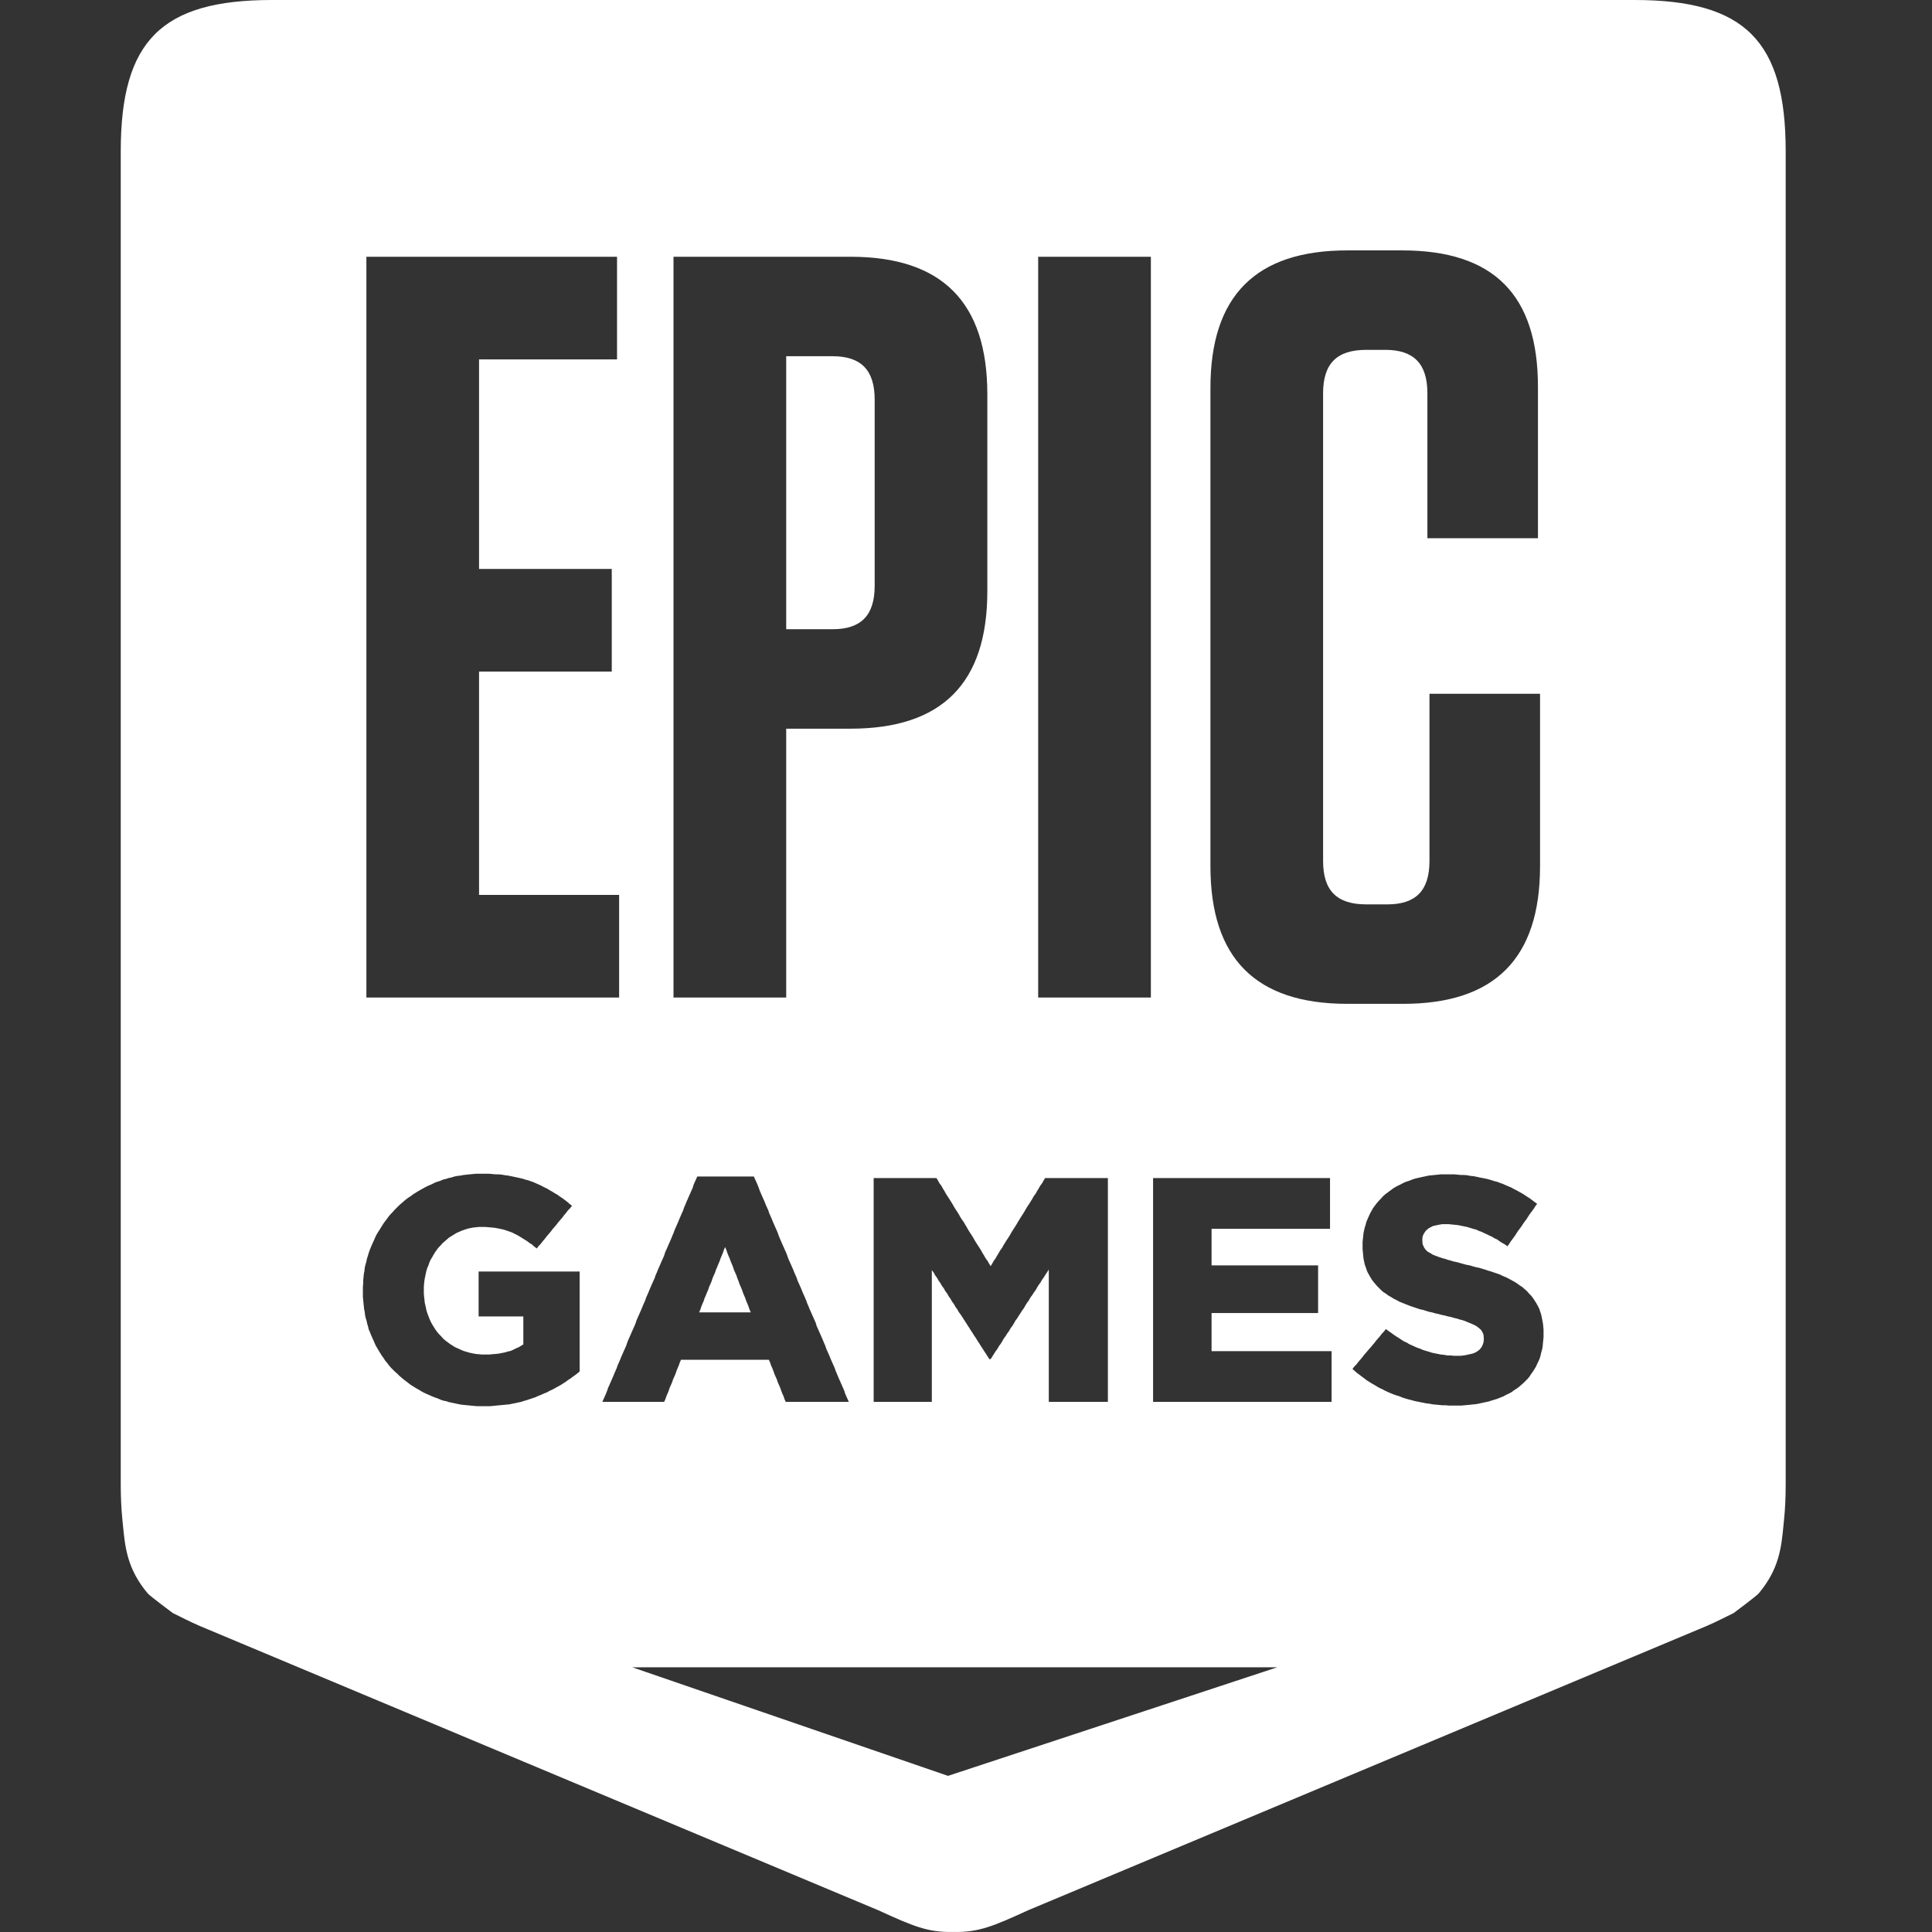 <svg width="48" height="48" viewBox="0 0 48 48" fill="none" xmlns="http://www.w3.org/2000/svg">
<rect x="0" y="0" width="48" height="48" fill="#333333" stroke="none"/>
<path fill-rule="evenodd" clip-rule="evenodd" d="M6.756 0H40.608C43.352 0 44.365 1.013 44.365 3.758V36.882C44.365 37.192 44.352 37.481 44.325 37.748C44.319 37.798 44.315 37.848 44.31 37.898C44.257 38.445 44.204 38.983 43.693 39.589C43.639 39.654 43.07 40.077 43.07 40.077C43.015 40.104 42.962 40.13 42.912 40.155C42.684 40.268 42.493 40.363 42.21 40.477L25.541 47.461C24.675 47.857 24.313 48.012 23.685 47.999V47.999H23.682H23.68V47.999C23.051 48.012 22.689 47.857 21.824 47.461L5.155 40.477C4.872 40.363 4.68 40.268 4.452 40.154C4.402 40.13 4.35 40.104 4.295 40.077C4.295 40.077 3.726 39.654 3.671 39.589C3.161 38.983 3.108 38.445 3.055 37.898C3.05 37.848 3.045 37.798 3.04 37.748C3.013 37.481 3 37.192 3 36.882V3.758C3 1.013 4.013 0 6.756 0ZM35.515 17.237V21.391C35.515 22.127 35.175 22.469 34.468 22.469H33.945C33.212 22.469 32.872 22.127 32.872 21.391V9.77C32.872 9.034 33.212 8.692 33.945 8.692H34.416C35.123 8.692 35.463 9.034 35.463 9.77V13.372H38.21V9.612C38.21 7.325 37.111 6.221 34.835 6.221H33.474C31.198 6.221 30.073 7.351 30.073 9.639V21.522C30.073 23.81 31.198 24.94 33.474 24.94H34.861C37.137 24.94 38.262 23.81 38.262 21.522V17.237H35.515ZM11.902 16.685H15.199V14.135H11.902V8.929H15.33V6.379H9.103V24.783H15.382V22.233H11.902V16.685ZM28.593 24.783H25.793V6.379H28.593V24.783ZM21.731 14.555C21.731 15.291 21.391 15.633 20.684 15.633H19.533V8.85H20.684C21.391 8.85 21.731 9.192 21.731 9.928V14.555ZM21.129 6.379H16.733V24.783H19.533V18.104H21.129C23.405 18.104 24.53 16.974 24.53 14.687V9.797C24.53 7.509 23.405 6.379 21.129 6.379ZM38.333 33.378L38.341 33.302L38.349 33.218V33.134V33.118V33.034L38.341 32.95L38.333 32.874L38.318 32.797L38.303 32.721L38.288 32.652L38.265 32.584L38.242 32.515L38.212 32.454L38.173 32.385L38.136 32.324L38.09 32.255L38.044 32.194L37.991 32.14L37.938 32.079L37.877 32.026L37.816 31.972L37.755 31.934L37.694 31.888L37.634 31.85L37.565 31.812L37.496 31.774L37.42 31.735L37.345 31.705L37.269 31.667L37.185 31.637L37.116 31.614L37.048 31.591L36.971 31.568L36.903 31.545L36.827 31.522L36.751 31.499L36.675 31.484L36.591 31.461L36.515 31.438L36.432 31.423L36.348 31.4L36.265 31.377L36.181 31.354L36.105 31.339L36.036 31.316L35.968 31.3L35.907 31.277L35.846 31.262L35.755 31.232L35.671 31.201L35.595 31.171L35.534 31.132L35.465 31.094L35.413 31.041L35.382 30.995L35.344 30.911L35.337 30.811V30.796L35.344 30.72L35.374 30.651L35.42 30.582L35.488 30.521L35.542 30.491L35.603 30.46L35.671 30.445L35.747 30.429L35.831 30.414H35.922H35.998L36.066 30.422L36.143 30.429L36.219 30.437L36.295 30.452L36.371 30.468L36.447 30.483L36.523 30.506L36.599 30.529L36.683 30.552L36.744 30.582L36.812 30.605L36.873 30.636L36.941 30.666L37.002 30.697L37.07 30.727L37.132 30.766L37.2 30.796L37.261 30.842L37.322 30.88L37.39 30.918L37.451 30.964L37.496 30.903L37.535 30.842L37.58 30.781L37.626 30.72L37.671 30.651L37.71 30.59L37.755 30.529L37.801 30.468L37.839 30.407L37.884 30.345L37.93 30.284L37.968 30.223L38.014 30.154L38.06 30.093L38.105 30.032L38.143 29.971L38.189 29.91L38.128 29.864L38.067 29.818L38.006 29.772L37.946 29.734L37.877 29.688L37.816 29.65L37.748 29.612L37.679 29.574L37.618 29.543L37.55 29.505L37.474 29.474L37.405 29.444L37.337 29.413L37.269 29.39L37.192 29.36L37.124 29.344L37.056 29.322L36.979 29.299L36.911 29.283L36.835 29.268L36.759 29.253L36.69 29.238L36.614 29.222L36.531 29.215L36.455 29.199L36.371 29.192H36.295L36.211 29.184L36.127 29.176H36.044H35.96H35.876H35.8L35.724 29.184L35.648 29.192L35.572 29.199L35.496 29.207L35.428 29.222L35.352 29.238L35.283 29.253L35.215 29.268L35.154 29.283L35.085 29.306L35.009 29.337L34.933 29.36L34.865 29.39L34.796 29.428L34.728 29.459L34.659 29.497L34.599 29.535L34.538 29.581L34.477 29.627L34.424 29.665L34.363 29.719L34.309 29.78L34.256 29.834L34.203 29.895L34.157 29.956L34.112 30.017L34.074 30.085L34.036 30.154L34.005 30.223L33.975 30.292L33.945 30.361L33.929 30.429L33.906 30.498L33.891 30.567L33.876 30.636L33.868 30.712L33.861 30.781L33.853 30.857V30.934V30.949V31.033L33.861 31.117L33.868 31.193L33.876 31.27L33.891 31.339L33.906 31.415L33.929 31.476L33.952 31.545L33.975 31.606L34.005 31.659L34.044 31.728L34.081 31.789L34.12 31.842L34.165 31.896L34.211 31.949L34.264 32.003L34.317 32.056L34.37 32.102L34.431 32.14L34.492 32.186L34.56 32.224L34.621 32.263L34.697 32.301L34.766 32.339L34.842 32.37L34.918 32.4L34.994 32.431L35.078 32.461L35.146 32.484L35.215 32.507L35.283 32.53L35.359 32.545L35.428 32.568L35.504 32.591L35.58 32.606L35.656 32.629L35.732 32.645L35.816 32.668L35.892 32.683L35.975 32.706L36.052 32.721L36.127 32.744L36.196 32.759L36.265 32.782L36.325 32.797L36.378 32.813L36.469 32.851L36.546 32.882L36.614 32.912L36.675 32.943L36.736 32.989L36.789 33.034L36.827 33.088L36.858 33.164L36.865 33.256V33.271L36.858 33.348L36.835 33.416L36.804 33.477L36.759 33.531L36.698 33.577L36.645 33.607L36.584 33.63L36.515 33.645L36.447 33.661L36.371 33.676L36.287 33.684H36.196H36.12L36.036 33.676H35.96L35.884 33.661L35.8 33.653L35.724 33.638L35.648 33.623L35.572 33.607L35.504 33.584L35.428 33.562L35.352 33.539L35.283 33.508L35.215 33.485L35.146 33.455L35.078 33.424L35.009 33.393L34.949 33.355L34.88 33.325L34.819 33.286L34.751 33.241L34.69 33.203L34.621 33.157L34.56 33.111L34.492 33.065L34.431 33.019L34.386 33.08L34.333 33.134L34.287 33.195L34.234 33.256L34.188 33.309L34.142 33.37L34.089 33.432L34.044 33.485L33.99 33.546L33.945 33.6L33.891 33.661L33.846 33.722L33.8 33.775L33.747 33.837L33.701 33.898L33.648 33.951L33.602 34.012L33.663 34.066L33.716 34.112L33.777 34.157L33.838 34.203L33.899 34.249L33.959 34.295L34.02 34.333L34.081 34.371L34.15 34.41L34.211 34.448L34.279 34.486L34.348 34.517L34.416 34.554L34.484 34.585L34.553 34.615L34.629 34.646L34.697 34.669L34.773 34.692L34.842 34.722L34.918 34.745L34.994 34.768L35.062 34.784L35.139 34.806L35.215 34.822L35.291 34.837L35.367 34.852L35.443 34.867L35.519 34.875L35.595 34.891L35.679 34.898L35.755 34.906L35.831 34.913H35.914L35.99 34.921H36.066H36.15H36.234H36.31L36.386 34.913L36.469 34.906L36.546 34.898L36.614 34.891L36.69 34.883L36.767 34.867L36.835 34.852L36.903 34.837L36.979 34.822L37.048 34.799L37.124 34.776L37.2 34.753L37.276 34.722L37.352 34.692L37.42 34.654L37.489 34.623L37.558 34.585L37.618 34.539L37.679 34.501L37.74 34.456L37.793 34.41L37.854 34.356L37.9 34.31L37.953 34.257L37.998 34.203L38.037 34.142L38.082 34.081L38.12 34.02L38.158 33.959L38.189 33.89L38.219 33.829L38.25 33.76L38.273 33.684L38.288 33.615L38.31 33.539L38.326 33.462L38.333 33.378ZM32.93 34.829H33.007H33.083V34.753V34.684V34.608V34.531V34.456V34.387V34.31V34.234V34.165V34.089V34.012V33.944V33.867V33.791V33.714V33.645V33.569H33.007H32.93H32.854H32.778H32.702H32.626H32.55H32.474H32.398H32.314H32.238H32.162H32.086H32.01H31.934H31.858H31.782H31.706H31.63H31.554H31.478H31.402H31.325H31.249H31.173H31.097H31.021H30.945H30.869H30.785H30.709H30.633H30.557H30.481H30.405H30.329H30.253H30.177H30.101V33.493V33.409V33.332V33.256V33.172V33.096V33.019V32.935V32.859V32.782V32.698V32.622H30.177H30.253H30.329H30.405H30.481H30.557H30.633H30.709H30.778H30.854H30.93H31.006H31.082H31.158H31.234H31.31H31.386H31.462H31.538H31.614H31.691H31.767H31.843H31.919H31.995H32.071H32.139H32.215H32.292H32.368H32.444H32.519H32.596H32.672H32.748V32.545V32.477V32.4V32.324V32.255V32.179V32.102V32.026V31.957V31.881V31.804V31.735V31.659V31.583V31.514V31.438H32.672H32.596H32.519H32.444H32.368H32.292H32.215H32.139H32.071H31.995H31.919H31.843H31.767H31.691H31.614H31.538H31.462H31.386H31.31H31.234H31.158H31.082H31.006H30.93H30.854H30.778H30.709H30.633H30.557H30.481H30.405H30.329H30.253H30.177H30.101V31.361V31.285V31.209V31.132V31.056V30.98V30.911V30.834V30.758V30.681V30.605V30.529H30.177H30.253H30.329H30.405H30.481H30.557H30.625H30.701H30.778H30.854H30.93H31.006H31.082H31.158H31.234H31.31H31.386H31.462H31.538H31.607H31.683H31.759H31.835H31.911H31.987H32.063H32.139H32.215H32.292H32.368H32.444H32.519H32.588H32.664H32.74H32.816H32.892H32.968H33.044V30.452V30.384V30.307V30.231V30.154V30.085V30.009V29.933V29.864V29.788V29.711V29.642V29.566V29.49V29.413V29.344V29.268H32.968H32.892H32.816H32.74H32.664H32.588H32.512H32.436H32.36H32.284H32.208H32.132H32.056H31.98H31.911H31.835H31.759H31.683H31.607H31.531H31.455H31.379H31.302H31.226H31.15H31.075H30.999H30.922H30.846H30.77H30.694H30.618H30.542H30.466H30.39H30.314H30.238H30.162H30.086H30.009H29.933H29.857H29.781H29.713H29.637H29.561H29.485H29.409H29.332H29.256H29.181H29.104H29.028H28.952H28.876H28.8H28.724H28.648V29.344V29.421V29.497V29.574V29.65V29.726V29.803V29.879V29.956V30.032V30.108V30.185V30.261V30.338V30.414V30.491V30.567V30.643V30.712V30.788V30.865V30.941V31.018V31.094V31.171V31.247V31.323V31.4V31.476V31.553V31.629V31.705V31.781V31.858V31.934V32.011V32.087V32.163V32.24V32.316V32.392V32.469V32.545V32.622V32.698V32.775V32.851V32.927V33.004V33.08V33.157V33.233V33.309V33.386V33.455V33.531V33.607V33.684V33.76V33.837V33.913V33.989V34.066V34.142V34.219V34.295V34.371V34.448V34.524V34.6V34.677V34.753V34.829H28.724H28.8H28.876H28.952H29.028H29.104H29.181H29.256H29.332H29.416H29.492H29.568H29.644H29.72H29.796H29.873H29.949H30.025H30.101H30.177H30.253H30.329H30.405H30.481H30.557H30.633H30.709H30.785H30.869H30.945H31.021H31.097H31.173H31.249H31.325H31.402H31.478H31.554H31.63H31.706H31.782H31.858H31.934H32.01H32.086H32.162H32.238H32.314H32.398H32.474H32.55H32.626H32.702H32.778H32.854H32.93ZM27.373 34.829H27.449H27.525V34.753V34.677V34.6V34.524V34.448V34.371V34.295V34.219V34.142V34.066V33.989V33.913V33.837V33.76V33.684V33.607V33.531V33.455V33.386V33.309V33.233V33.157V33.08V33.004V32.927V32.851V32.775V32.698V32.622V32.545V32.469V32.392V32.316V32.24V32.163V32.087V32.011V31.934V31.858V31.781V31.705V31.629V31.553V31.476V31.4V31.323V31.247V31.171V31.094V31.018V30.941V30.865V30.788V30.712V30.643V30.567V30.491V30.414V30.338V30.261V30.185V30.108V30.032V29.956V29.879V29.803V29.726V29.65V29.574V29.497V29.421V29.344V29.268H27.449H27.373H27.304H27.228H27.152H27.076H27.008H26.932H26.856H26.78H26.711H26.635H26.559H26.483H26.414H26.338H26.262H26.186H26.118H26.042H25.966L25.928 29.329L25.89 29.398L25.844 29.459L25.806 29.527L25.768 29.588L25.73 29.657L25.684 29.718L25.646 29.787L25.608 29.848L25.57 29.909L25.524 29.977L25.487 30.038L25.448 30.107L25.41 30.168L25.365 30.237L25.327 30.298L25.289 30.359L25.251 30.427L25.212 30.488L25.167 30.557L25.129 30.618L25.091 30.686L25.053 30.748L25.007 30.816L24.969 30.877L24.931 30.938L24.893 31.007L24.848 31.068L24.809 31.137L24.771 31.198L24.733 31.266L24.688 31.327L24.65 31.396L24.612 31.457L24.574 31.396L24.536 31.327L24.49 31.266L24.452 31.198L24.414 31.137L24.376 31.068L24.338 31.007L24.292 30.938L24.254 30.877L24.216 30.816L24.178 30.748L24.14 30.686L24.094 30.618L24.056 30.557L24.018 30.488L23.981 30.427L23.942 30.359L23.897 30.298L23.859 30.237L23.821 30.168L23.782 30.107L23.737 30.038L23.699 29.977L23.661 29.909L23.623 29.848L23.585 29.787L23.539 29.718L23.501 29.657L23.463 29.588L23.425 29.527L23.387 29.459L23.341 29.398L23.303 29.329L23.266 29.268H23.189H23.113H23.045H22.969H22.892H22.817H22.748H22.672H22.596H22.52H22.452H22.376H22.299H22.223H22.155H22.079H22.003H21.927H21.858H21.782H21.706V29.344V29.421V29.497V29.574V29.65V29.726V29.803V29.879V29.956V30.032V30.108V30.185V30.261V30.338V30.414V30.491V30.567V30.643V30.712V30.788V30.865V30.941V31.018V31.094V31.171V31.247V31.323V31.4V31.476V31.553V31.629V31.705V31.781V31.858V31.934V32.011V32.087V32.163V32.24V32.316V32.392V32.469V32.545V32.622V32.698V32.775V32.851V32.927V33.004V33.08V33.157V33.233V33.309V33.386V33.455V33.531V33.607V33.684V33.76V33.837V33.913V33.989V34.066V34.142V34.219V34.295V34.371V34.448V34.524V34.6V34.677V34.753V34.829H21.782H21.858H21.934H22.01H22.086H22.163H22.239H22.315H22.39H22.467H22.543H22.619H22.695H22.771H22.847H22.923H22.999H23.075H23.151V34.753V34.677V34.6V34.524V34.447V34.37V34.294V34.218V34.141V34.065V33.996V33.919V33.843V33.767V33.69V33.614V33.537V33.46V33.384V33.308V33.231V33.155V33.078V33.002V32.925V32.849V32.772V32.696V32.619V32.543V32.466V32.39V32.321V32.245V32.168V32.091V32.015V31.939V31.862V31.785V31.709V31.633V31.556L23.197 31.617L23.235 31.686L23.28 31.747L23.319 31.816L23.364 31.878L23.402 31.946L23.448 32.008L23.486 32.077L23.532 32.138L23.57 32.206L23.615 32.268L23.653 32.337L23.699 32.398L23.737 32.467L23.782 32.528L23.821 32.597L23.866 32.658L23.912 32.727L23.95 32.788L23.995 32.857L24.034 32.918L24.079 32.987L24.117 33.048L24.163 33.117L24.201 33.179L24.247 33.247L24.285 33.309L24.33 33.377L24.368 33.439L24.414 33.508L24.452 33.569L24.497 33.637L24.536 33.699L24.581 33.768H24.612L24.65 33.707L24.695 33.637L24.733 33.576L24.779 33.515L24.817 33.447L24.863 33.385L24.901 33.324L24.939 33.255L24.985 33.194L25.022 33.133L25.068 33.071L25.106 33.002L25.152 32.941L25.19 32.88L25.228 32.811L25.274 32.75L25.311 32.689L25.357 32.62L25.395 32.559L25.441 32.497L25.479 32.428L25.517 32.367L25.563 32.306L25.6 32.237L25.646 32.176L25.684 32.115L25.73 32.054L25.768 31.985L25.806 31.923L25.852 31.862L25.89 31.794L25.935 31.732L25.973 31.671L26.019 31.602L26.057 31.541V31.617V31.694V31.77V31.847V31.923V32V32.076V32.153V32.229V32.306V32.382V32.459V32.535V32.611V32.688V32.765V32.841V32.917V32.994V33.07V33.147V33.224V33.3V33.376V33.453V33.529V33.606V33.682V33.759V33.835V33.912V33.989V34.065V34.141V34.218V34.294V34.37V34.447V34.524V34.6V34.677V34.753V34.829H26.133H26.209H26.285H26.369H26.445H26.521H26.597H26.673H26.749H26.833H26.909H26.985H27.061H27.137H27.213H27.297H27.373ZM18.6 32.468L18.623 32.538L18.654 32.606H18.578H18.502H18.426H18.35H18.274H18.198H18.121H18.045H17.977H17.901H17.825H17.749H17.673H17.596H17.52H17.445H17.369L17.399 32.538L17.422 32.468L17.452 32.392L17.483 32.323L17.505 32.254L17.536 32.185L17.566 32.109L17.596 32.04L17.619 31.971L17.65 31.902L17.68 31.833L17.703 31.757L17.733 31.688L17.764 31.619L17.787 31.55L17.817 31.481L17.848 31.404L17.878 31.335L17.901 31.267L17.931 31.198L17.962 31.121L17.985 31.052L18.015 30.983L18.045 31.052L18.068 31.121L18.098 31.198L18.129 31.267L18.152 31.335L18.182 31.404L18.213 31.481L18.235 31.55L18.266 31.619L18.297 31.688L18.319 31.757L18.35 31.833L18.373 31.902L18.403 31.971L18.433 32.04L18.456 32.109L18.487 32.185L18.517 32.254L18.54 32.323L18.57 32.392L18.6 32.468ZM20.936 34.829H21.012H21.088L21.058 34.761L21.027 34.692L20.997 34.623L20.974 34.547L20.943 34.478L20.913 34.41L20.883 34.341L20.852 34.272L20.822 34.203L20.791 34.127L20.761 34.058L20.738 33.989L20.708 33.921L20.677 33.852L20.647 33.783L20.616 33.707L20.586 33.638L20.555 33.569L20.525 33.5L20.503 33.432L20.472 33.363L20.441 33.286L20.411 33.218L20.381 33.149L20.35 33.08L20.32 33.011L20.289 32.943L20.267 32.866L20.236 32.797L20.206 32.729L20.175 32.66L20.145 32.591L20.114 32.522L20.084 32.446L20.053 32.377L20.03 32.309L20 32.24L19.97 32.171L19.939 32.102L19.909 32.026L19.879 31.957L19.848 31.888L19.817 31.82L19.795 31.751L19.765 31.682L19.734 31.614L19.704 31.537L19.673 31.468L19.643 31.4L19.612 31.331L19.582 31.262L19.559 31.193L19.529 31.117L19.498 31.048L19.468 30.98L19.437 30.911L19.407 30.842L19.377 30.773L19.346 30.697L19.323 30.628L19.293 30.559L19.262 30.491L19.232 30.422L19.202 30.353L19.171 30.277L19.141 30.208L19.11 30.139L19.088 30.07L19.057 30.002L19.026 29.933L18.996 29.856L18.966 29.788L18.935 29.719L18.905 29.65L18.875 29.581L18.852 29.513L18.821 29.436L18.791 29.367L18.76 29.299L18.73 29.23H18.654H18.586H18.509H18.433H18.357H18.289H18.213H18.137H18.061H17.992H17.916H17.84H17.764H17.696H17.619H17.543H17.467H17.399H17.323L17.293 29.299L17.262 29.367L17.232 29.436L17.209 29.513L17.178 29.581L17.148 29.65L17.117 29.719L17.087 29.788L17.057 29.856L17.026 29.933L16.995 30.002L16.973 30.07L16.942 30.139L16.912 30.208L16.882 30.277L16.851 30.353L16.821 30.422L16.791 30.491L16.76 30.559L16.737 30.628L16.706 30.697L16.676 30.773L16.646 30.842L16.615 30.911L16.585 30.98L16.555 31.048L16.524 31.117L16.501 31.193L16.471 31.262L16.44 31.331L16.41 31.4L16.38 31.468L16.349 31.537L16.319 31.614L16.288 31.682L16.266 31.751L16.235 31.82L16.204 31.888L16.174 31.957L16.144 32.026L16.113 32.102L16.083 32.171L16.052 32.24L16.03 32.309L15.999 32.377L15.969 32.446L15.938 32.522L15.908 32.591L15.878 32.66L15.847 32.729L15.817 32.797L15.794 32.866L15.764 32.943L15.733 33.011L15.702 33.08L15.672 33.149L15.642 33.218L15.611 33.286L15.581 33.363L15.558 33.432L15.528 33.5L15.497 33.569L15.467 33.638L15.436 33.707L15.406 33.783L15.376 33.852L15.345 33.921L15.322 33.989L15.292 34.058L15.262 34.127L15.231 34.203L15.2 34.272L15.17 34.341L15.14 34.41L15.109 34.478L15.086 34.547L15.056 34.623L15.026 34.692L14.995 34.761L14.965 34.829H15.041H15.117H15.193H15.269H15.353H15.429H15.505H15.581H15.657H15.733H15.809H15.885H15.961H16.037H16.121H16.197H16.273H16.349H16.425H16.501L16.532 34.761L16.555 34.692L16.585 34.623L16.615 34.547L16.638 34.478L16.669 34.41L16.699 34.341L16.722 34.272L16.752 34.203L16.783 34.135L16.805 34.066L16.836 33.989L16.866 33.921L16.889 33.852L16.919 33.783H16.995H17.072H17.148H17.224H17.293H17.369H17.445H17.52H17.596H17.673H17.749H17.825H17.901H17.977H18.045H18.121H18.198H18.274H18.35H18.426H18.502H18.578H18.654H18.73H18.799H18.875H18.951H19.026H19.102L19.133 33.852L19.156 33.921L19.186 33.989L19.217 34.066L19.239 34.135L19.27 34.203L19.301 34.272L19.323 34.341L19.354 34.41L19.384 34.478L19.407 34.547L19.437 34.623L19.468 34.692L19.491 34.761L19.521 34.829H19.597H19.673H19.741H19.817H19.894H19.97H20.046H20.114H20.191H20.267H20.342H20.418H20.495H20.563H20.639H20.715H20.791H20.867H20.936ZM14.287 34.165L14.348 34.119L14.401 34.073V33.997V33.921V33.844V33.775V33.699V33.623V33.546V33.47V33.393V33.325V33.248V33.172V33.096V33.019V32.943V32.866V32.797V32.721V32.645V32.568V32.492V32.415V32.339V32.27V32.194V32.117V32.041V31.965V31.888V31.82V31.743V31.667V31.591H14.325H14.249H14.173H14.097H14.021H13.945H13.869H13.793H13.717H13.641H13.565H13.489H13.413H13.337H13.26H13.184H13.108H13.032H12.956H12.88H12.804H12.728H12.652H12.576H12.5H12.424H12.347H12.271H12.195H12.12H12.044H11.967H11.891V31.667V31.735V31.812V31.888V31.965V32.033V32.11V32.186V32.263V32.331V32.408V32.484V32.561V32.629V32.706H11.967H12.036H12.112H12.188H12.264H12.333H12.409H12.484H12.56H12.629H12.705H12.781H12.857H12.926H13.002V32.782V32.859V32.935V33.011V33.096V33.172V33.248V33.325V33.401L12.941 33.439L12.888 33.47L12.819 33.5L12.758 33.531L12.69 33.562L12.622 33.577L12.546 33.6L12.469 33.615L12.393 33.63L12.317 33.638L12.234 33.645L12.15 33.653H12.058H11.975L11.891 33.645L11.815 33.638L11.739 33.623L11.663 33.607L11.587 33.584L11.511 33.562L11.442 33.531L11.374 33.5L11.306 33.47L11.245 33.432L11.184 33.393L11.123 33.348L11.062 33.302L11.009 33.256L10.963 33.203L10.91 33.149L10.864 33.096L10.819 33.034L10.781 32.973L10.742 32.912L10.705 32.843L10.674 32.775L10.644 32.698L10.621 32.637L10.598 32.568L10.583 32.499L10.568 32.431L10.552 32.362L10.545 32.286L10.537 32.217L10.53 32.14V32.064V32.049V31.965L10.537 31.888L10.545 31.812L10.56 31.728L10.575 31.659L10.591 31.583L10.614 31.507L10.644 31.438L10.667 31.369L10.697 31.3L10.735 31.239L10.773 31.171L10.811 31.109L10.849 31.056L10.895 30.995L10.948 30.941L10.994 30.888L11.047 30.842L11.1 30.796L11.153 30.75L11.214 30.712L11.275 30.674L11.336 30.636L11.405 30.605L11.473 30.575L11.541 30.552L11.61 30.529L11.678 30.513L11.754 30.498L11.823 30.491L11.899 30.483H11.975H12.058L12.142 30.491L12.226 30.498L12.302 30.506L12.378 30.521L12.454 30.536L12.523 30.552L12.591 30.575L12.659 30.598L12.72 30.62L12.781 30.651L12.842 30.681L12.911 30.72L12.971 30.758L13.032 30.796L13.093 30.834L13.154 30.88L13.215 30.918L13.275 30.972L13.337 31.018L13.382 30.957L13.435 30.903L13.481 30.842L13.534 30.781L13.58 30.72L13.626 30.666L13.679 30.605L13.724 30.544L13.777 30.483L13.823 30.429L13.869 30.368L13.922 30.307L13.968 30.254L14.014 30.192L14.066 30.131L14.112 30.07L14.165 30.017L14.211 29.956L14.15 29.91L14.089 29.856L14.029 29.811L13.968 29.765L13.907 29.726L13.846 29.681L13.777 29.642L13.717 29.604L13.649 29.566L13.587 29.528L13.519 29.497L13.451 29.459L13.382 29.428L13.314 29.398L13.245 29.367L13.177 29.344L13.116 29.322L13.048 29.306L12.979 29.283L12.911 29.268L12.842 29.253L12.774 29.238L12.697 29.222L12.622 29.207L12.553 29.199L12.469 29.184L12.393 29.176H12.317L12.234 29.169L12.15 29.161H12.066H11.982H11.906H11.823L11.746 29.169L11.671 29.176L11.595 29.184L11.519 29.192L11.442 29.207L11.366 29.215L11.29 29.23L11.222 29.253L11.146 29.268L11.077 29.291L11.009 29.306L10.94 29.337L10.864 29.36L10.804 29.383L10.728 29.421L10.659 29.451L10.591 29.482L10.522 29.52L10.454 29.558L10.385 29.597L10.325 29.635L10.263 29.673L10.203 29.719L10.142 29.757L10.081 29.803L10.028 29.849L9.967 29.902L9.914 29.948L9.86 30.002L9.807 30.055L9.761 30.108L9.708 30.162L9.662 30.215L9.617 30.277L9.571 30.338L9.526 30.399L9.488 30.46L9.45 30.521L9.412 30.582L9.373 30.643L9.335 30.712L9.305 30.781L9.275 30.85L9.244 30.918L9.214 30.987L9.183 31.064L9.16 31.132L9.137 31.209L9.115 31.277L9.1 31.354L9.077 31.43L9.062 31.499L9.054 31.576L9.039 31.651L9.031 31.735L9.024 31.812V31.888L9.016 31.972V32.049V32.064V32.14V32.224L9.024 32.301L9.031 32.377L9.039 32.454L9.046 32.522L9.062 32.599L9.069 32.668L9.085 32.744L9.107 32.813L9.123 32.889L9.145 32.958L9.16 33.027L9.191 33.096L9.214 33.157L9.244 33.225L9.275 33.294L9.305 33.363L9.335 33.432L9.373 33.493L9.412 33.562L9.45 33.623L9.488 33.684L9.533 33.745L9.571 33.806L9.617 33.859L9.662 33.921L9.708 33.974L9.761 34.028L9.815 34.081L9.868 34.127L9.921 34.18L9.974 34.226L10.028 34.272L10.089 34.318L10.149 34.364L10.21 34.41L10.271 34.448L10.332 34.486L10.4 34.524L10.461 34.562L10.53 34.6L10.598 34.631L10.667 34.661L10.735 34.692L10.811 34.722L10.88 34.745L10.948 34.776L11.017 34.799L11.093 34.814L11.161 34.837L11.237 34.852L11.306 34.867L11.382 34.883L11.457 34.898L11.534 34.906L11.61 34.913L11.686 34.921L11.769 34.929L11.845 34.936H11.922H12.005H12.089H12.173L12.256 34.929L12.333 34.921L12.416 34.913L12.492 34.906L12.576 34.898L12.652 34.891L12.728 34.875L12.804 34.86L12.872 34.845L12.949 34.829L13.017 34.806L13.093 34.784L13.161 34.761L13.23 34.738L13.299 34.715L13.367 34.684L13.443 34.654L13.511 34.623L13.587 34.593L13.656 34.554L13.724 34.524L13.793 34.486L13.861 34.448L13.93 34.41L13.991 34.371L14.052 34.333L14.112 34.287L14.173 34.249L14.234 34.203L14.287 34.165ZM15.707 41.423H31.734L23.553 44.121L15.707 41.423Z" fill="white"/>
</svg>
